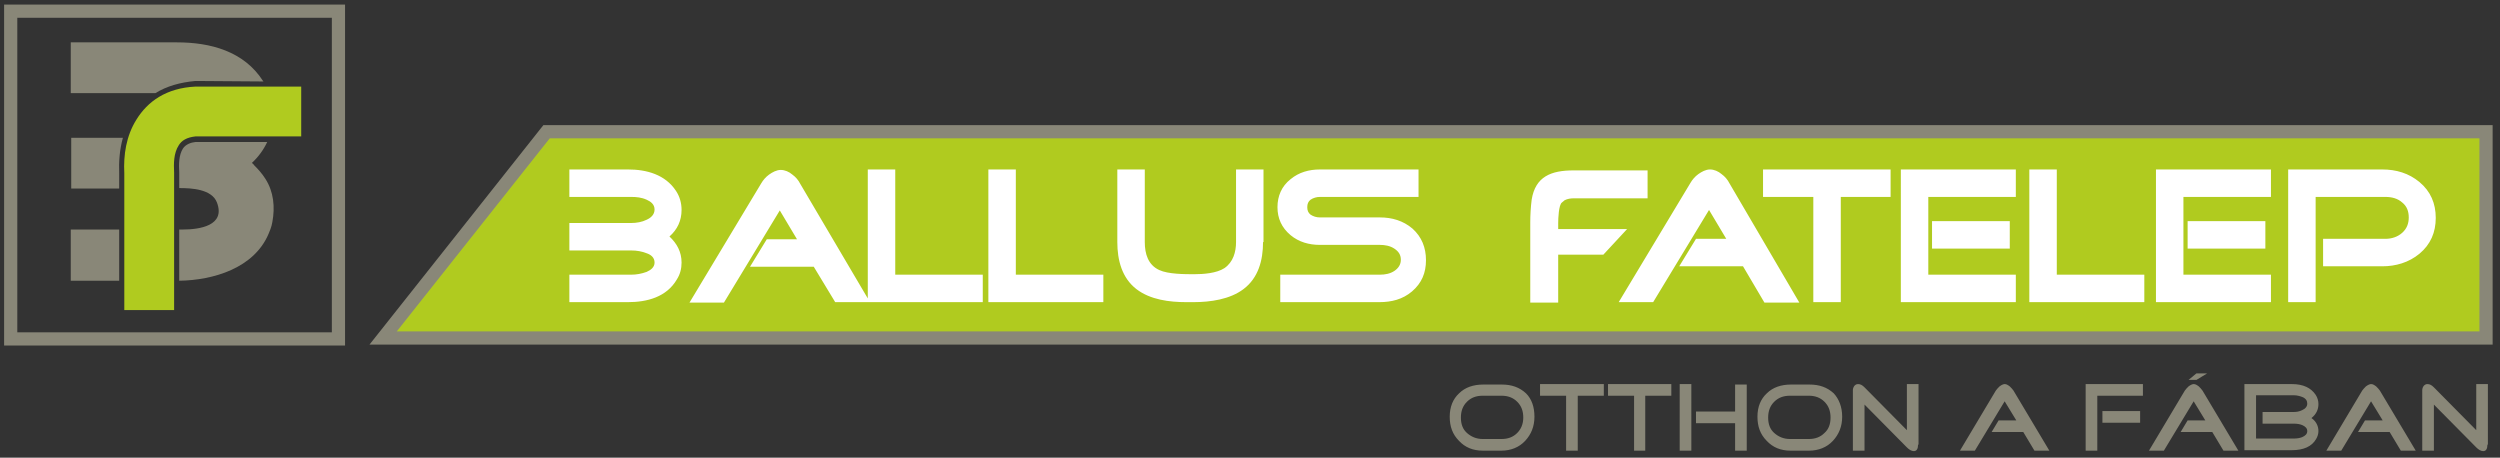 <?xml version="1.0" encoding="utf-8"?>
<!-- Generator: Adobe Illustrator 19.0.0, SVG Export Plug-In . SVG Version: 6.00 Build 0)  -->
<svg version="1.1" id="Layer_1" xmlns="http://www.w3.org/2000/svg" xmlns:xlink="http://www.w3.org/1999/xlink" x="0px" y="0px"
	 width="537px" height="98.3px" viewBox="0 0 537 98.3" style="enable-background:new 0 0 537 98.3;" xml:space="preserve">
<rect x="0" y="0" width="537" height="98.3" fill="#333333" stroke="none"/>
<style type="text/css">
	.st0{fill-rule:evenodd;clip-rule:evenodd;fill:#B0CB1F;}
	.st1{fill:none;stroke:#898778;stroke-width:2.835;stroke-miterlimit:22.926;}
	.st2{fill-rule:evenodd;clip-rule:evenodd;fill:#FFFFFF;}
	.st3{fill:#898778;}
	.st4{fill:none;stroke:#898778;stroke-width:2.835;stroke-miterlimit:22.926;}
	.st5{fill-rule:evenodd;clip-rule:evenodd;fill:#898778;}
	.st6{fill:#B0CB1F;}
</style>
<polygon class="st0" points="174.1,28.3 477.3,28.3 534,28.3 534,72.6 442.2,72.6 174.1,72.6 82.3,72.6 117.4,28.3 "/>
<polygon class="st1" points="174.1,28.3 477.3,28.3 534,28.3 534,72.6 442.2,72.6 174.1,72.6 82.3,72.6 117.4,28.3 "/>
<path class="st2" d="M497.4,42.3v22.6h-5.9V36.4h20.2c3,0,5.7,0.8,8,2.7c2.4,2,3.5,4.6,3.5,7.7c0,3.1-1.1,5.7-3.5,7.7
	c-2.3,1.9-5.1,2.7-8,2.7H499v-5.9h13.4c1.3,0,2.6-0.4,3.6-1.3c1-0.9,1.4-2,1.4-3.3c0-1.3-0.4-2.4-1.4-3.2c-1-0.9-2.3-1.2-3.6-1.2
	H497.4z M469,42.3V59h18.8v5.9h-24.7V36.4h24.7v5.9H469z M486.6,53.4h-16.7v-5.9h16.7V53.4z M441.8,59h18.8v5.9h-24.7V36.4h5.9V59z
	 M414.2,42.3V59H433v5.9h-24.7V36.4H433v5.9H414.2z M431.8,53.4H415v-5.9h16.7V53.4z M395.4,42.3v22.6h-5.9V42.3h-10.8v-5.9h27.4
	v5.9H395.4z M374.4,57.2h-13.7l3.6-5.9h6.5l-3.7-6.2l-12,19.8h-7.4l15.4-25.6c0.4-0.7,1-1.4,1.7-1.9c0.7-0.5,1.6-1,2.5-1
	c0.9,0,1.8,0.4,2.5,1c0.7,0.5,1.3,1.2,1.7,2l15,25.6l-7.5,0L374.4,57.2z M306.3,55.9c0,2.7-0.9,4.9-3,6.7c-2,1.7-4.4,2.3-7,2.3H275
	V59h21.4c1.1,0,2.2-0.2,3.1-0.8c0.9-0.6,1.4-1.4,1.4-2.4c0-1.1-0.5-1.8-1.4-2.4c-0.9-0.6-2-0.8-3.1-0.8h-12.9
	c-2.3,0-4.5-0.6-6.3-2.1c-1.9-1.6-2.8-3.6-2.8-6c0-2.4,0.9-4.5,2.8-6c1.8-1.5,4-2.1,6.3-2.1h21.2v5.9h-21.2c-0.7,0-1.4,0.2-2,0.6
	c-0.5,0.4-0.7,0.9-0.7,1.6c0,0.7,0.2,1.2,0.7,1.6c0.6,0.4,1.3,0.6,2,0.6h12.9c2.6,0,5,0.7,7,2.4C305.4,50.9,306.3,53.2,306.3,55.9z
	 M271.3,52c0,3.9-1,7.7-4.2,10.1c-2.9,2.2-7.1,2.8-10.7,2.8h-1.6c-3.6,0-7.7-0.5-10.7-2.8C241,59.7,240,55.9,240,52V36.4h5.9V52
	c0,2.5,0.7,4.9,3.1,6c1.9,0.9,5.5,0.9,7.5,0.9c2,0,4.8-0.2,6.5-1.3c1.9-1.3,2.5-3.5,2.5-5.6V36.4h5.9V52z M218.2,59h18.8v5.9h-24.7
	V36.4h5.9V59z M143.8,50.8c1.6,1.5,2.6,3.3,2.6,5.6c0,1.3-0.3,2.5-1,3.6c-2.2,3.8-6.4,4.9-10.5,4.9h-12.6V59h13.3
	c1.1,0,2.2-0.2,3.3-0.6c0.9-0.4,1.7-1,1.7-2c0-1.1-0.8-1.7-1.7-2c-1-0.4-2.1-0.6-3.3-0.6h-13.3v-5.9h13.3c1.1,0,2.3-0.2,3.3-0.7
	c0.9-0.4,1.7-1.1,1.7-2.2c0-1.1-0.8-1.7-1.7-2.1c-1.1-0.5-2.2-0.6-3.3-0.6h-13.3v-5.9h12.6c4,0,8,1.1,10.3,4.6
	c0.8,1.2,1.2,2.6,1.2,4.1C146.4,47.4,145.5,49.3,143.8,50.8z M186.4,64.1V36.4h5.9V59h18.8v5.9h-24.2l0,0l-7.5,0l-4.6-7.6h-13.7
	l3.6-5.9h6.5l-3.7-6.2l-12,19.8h-7.4l15.4-25.6c0.4-0.7,1-1.4,1.7-1.9c0.7-0.5,1.6-1,2.5-1c0.9,0,1.8,0.4,2.5,1
	c0.7,0.5,1.3,1.2,1.7,2L186.4,64.1z M334.7,54.6c0,3.3,0,6.5,0,9.8v0.6h-6v-0.6c0-5.5,0-11.1,0-16.6c0-1.6,0.1-3.3,0.3-4.9
	c0.8-5,4.2-6.3,9-6.3h15.9v6H338c-0.6,0-1.3,0.1-1.9,0.4l-0.6,0.5c-0.7,0.5-0.8,3.5-0.8,4.4c0,0.4,0,0.9,0,1.3h14.8l-5.1,5.5H334.7z
	"/>
<path class="st3" d="M534.3,95.5c0,0.9-0.3,1.4-0.9,1.4c-0.5,0-1-0.3-1.5-0.8l-9.1-9.2v9.9h-2.5v-13c0-0.3,0.1-0.6,0.3-0.9
	c0.2-0.2,0.4-0.4,0.8-0.4c0.5,0,0.9,0.2,1.4,0.7l9.1,9.2v-9.9h2.5V95.5z M518.9,96.8l-3.2,0l-2.4-4h-6.8l1.5-2.5h3.8l-2.5-4.1
	l-6.4,10.6h-3.2l7.7-12.9c0.2-0.3,0.5-0.6,0.8-0.9c0.4-0.3,0.8-0.5,1.1-0.5c0.4,0,0.7,0.2,1.1,0.5c0.3,0.3,0.6,0.6,0.8,0.9
	L518.9,96.8z M495.6,86.7c0-0.6-0.3-1.1-1-1.4c-0.5-0.2-1.2-0.4-1.9-0.4h-8.1v9.3h8.1c0.7,0,1.3-0.1,1.8-0.3
	c0.7-0.3,1.1-0.7,1.1-1.3c0-0.6-0.4-1-1.1-1.3c-0.5-0.2-1.1-0.3-1.8-0.3H486v-2.5h6.6c0.7,0,1.3-0.1,1.9-0.4
	C495.2,87.8,495.6,87.3,495.6,86.7z M498,92.6c0,0.6-0.2,1.2-0.5,1.7c-0.9,1.6-2.7,2.4-5.2,2.4h-10.2V82.5h10.2
	c2.4,0,4.1,0.8,5.1,2.3c0.4,0.6,0.6,1.3,0.6,2c0,1.2-0.5,2.2-1.5,3C497.5,90.5,498,91.5,498,92.6z M474.1,80.2l-2.3,1.4h-1.7
	l1.7-1.4H474.1z M480.8,96.8l-3.2,0l-2.4-4h-6.8l1.5-2.5h3.8l-2.5-4.1l-6.4,10.6h-3.2l7.7-12.9c0.2-0.3,0.5-0.6,0.8-0.9
	c0.4-0.3,0.8-0.5,1.1-0.5c0.4,0,0.7,0.2,1.1,0.5c0.3,0.3,0.6,0.6,0.8,0.9L480.8,96.8z M460.3,85h-9.8v11.8H448V82.5h12.3V85z
	 M459.7,90.8h-8.1v-2.5h8.1V90.8z M440.2,96.8l-3.2,0l-2.4-4h-6.8l1.5-2.5h3.8l-2.5-4.1l-6.4,10.6h-3.2l7.7-12.9
	c0.2-0.3,0.5-0.6,0.8-0.9c0.4-0.3,0.8-0.5,1.1-0.5c0.4,0,0.7,0.2,1.1,0.5c0.3,0.3,0.6,0.6,0.8,0.9L440.2,96.8z M412,95.5
	c0,0.9-0.3,1.4-0.9,1.4c-0.5,0-1-0.3-1.5-0.8l-9.1-9.2v9.9h-2.5v-13c0-0.3,0.1-0.6,0.3-0.9c0.2-0.2,0.4-0.4,0.8-0.4
	c0.5,0,0.9,0.2,1.4,0.7l9.1,9.2v-9.9h2.5V95.5z M393.2,89.7c0-1.4-0.4-2.5-1.3-3.4c-0.9-0.9-2-1.3-3.4-1.3h-4
	c-1.4,0-2.5,0.4-3.4,1.3c-0.9,0.9-1.3,2-1.3,3.4c0,1.4,0.4,2.5,1.3,3.3c0.9,0.8,2,1.3,3.4,1.3h4c1.4,0,2.5-0.4,3.4-1.3
	C392.8,92.2,393.2,91.1,393.2,89.7z M395.7,89.5c0,2.1-0.7,3.8-2,5.2c-1.3,1.4-3.1,2.1-5.1,2.1h-4c-2.1,0-3.8-0.7-5.1-2.1
	c-1.4-1.4-2-3.1-2-5.2c0-2.1,0.7-3.8,2-5c1.3-1.3,3.1-1.9,5.2-1.9h4c2.1,0,3.8,0.6,5.2,1.9C395,85.7,395.7,87.4,395.7,89.5z
	 M363.3,96.8h-2.5V82.5h2.5V96.8z M375.2,96.8h-2.5v-5.9h-8.4v-2.5h8.4v-5.8h2.5V96.8z M359,85h-5.6v11.8H351V85h-5.6v-2.5H359V85z
	 M344.5,85h-5.6v11.8h-2.5V85h-5.6v-2.5h13.7V85z M327.2,89.7c0-1.4-0.4-2.5-1.3-3.4c-0.9-0.9-2-1.3-3.4-1.3h-4
	c-1.4,0-2.5,0.4-3.4,1.3c-0.9,0.9-1.3,2-1.3,3.4c0,1.4,0.4,2.5,1.3,3.3c0.9,0.8,2,1.3,3.4,1.3h4c1.4,0,2.5-0.4,3.4-1.3
	C326.7,92.2,327.2,91.1,327.2,89.7z M329.6,89.5c0,2.1-0.7,3.8-2,5.2c-1.3,1.4-3.1,2.1-5.1,2.1h-4c-2.1,0-3.8-0.7-5.1-2.1
	c-1.4-1.4-2-3.1-2-5.2c0-2.1,0.7-3.8,2-5c1.3-1.3,3.1-1.9,5.2-1.9h4c2.1,0,3.8,0.6,5.2,1.9C329,85.7,329.6,87.4,329.6,89.5z"/>
<rect x="2.3" y="2.4" class="st4" width="70.4" height="70.4"/>
<path class="st5" d="M33.4,20H15.2V9.1H38c7.2,0,14.4,1.9,18.5,8.3l0,0l0,0l0.1,0.1l-13.4-0.1l0,0l-1.1,0c0,0-0.1,0-0.1,0
	c0,0-0.1,0-0.1,0C38.7,17.7,35.8,18.5,33.4,20 M25.6,40.5H15.3V29.6h11.1c-0.7,2.5-0.9,5.1-0.8,7.7V40.5z M25.6,60.3H15.2V49.3h10.4
	V60.3z M58.5,47.7L58.5,47.7L58.5,47.7c-0.1,0.5-0.2,1-0.4,1.5l-0.4,1c-3.1,7.4-11.9,10-19.2,10.1V49.3h0.8c3.5,0,9.2-0.8,7.3-5.8
	c-1.1-2.9-5.5-3.1-8-3.1l0,0h-0.1V37l0,0c-0.1-1.7-0.1-3.7,0.8-5.1c0.6-0.9,1.7-1.3,2.7-1.4h15.4c-0.8,1.7-1.9,3.2-3.3,4.5
	c0.2,0.2,0.4,0.3,0.5,0.5c0.9,0.9,1.7,1.8,2.4,2.9C58.8,41.2,59.1,44.5,58.5,47.7z"/>
<path class="st6" d="M26.7,66.6V37.2c-0.2-3.9,0.4-8,2.6-11.5c2.4-3.9,6.4-6.8,12.7-7.1c0.1,0,0,0,0.2,0l0,0h22.5v10.7H42v0
	c-1.9,0.2-3,0.9-3.6,1.9c-1.1,1.7-1.1,3.9-1,5.9l0,0v29.5H26.7z"/>
</svg>
